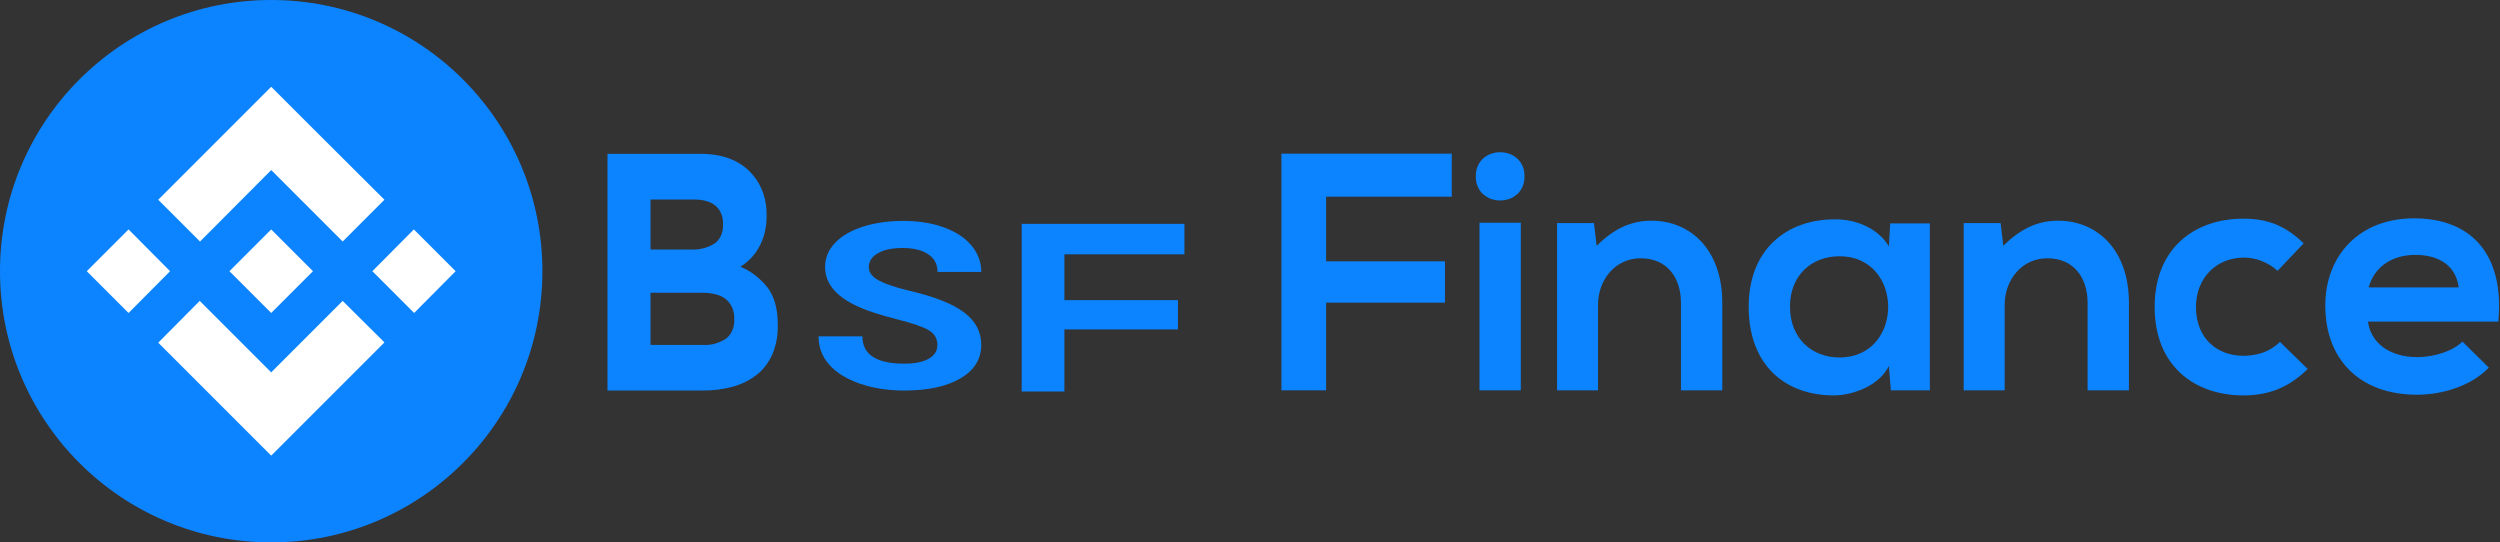 <svg xmlns="http://www.w3.org/2000/svg" width="2535" height="550" viewBox="0 0 2535 550" fill="none">
<rect x="0" y="0" width="2535" height="550" fill="#333333" stroke="none"/>
<circel xmlns="" width="2535" height="550" fill="#E5E5E5"/>
<path d="M1299.37 395.79V155.808H1472.06V199.408H1344.68V264.984H1465.19V306.871H1344.68V395.79H1299.37Z" fill="#0c84ff"/>
<path d="M1500.22 395.79H1542.1V225.847H1500.22V395.79ZM1545.88 178.812C1545.88 211.427 1496.44 211.427 1496.44 178.812C1496.44 146.196 1545.88 146.196 1545.88 178.812Z" fill="#0c84ff"/>
<path d="M1704.5 395.79V307.212C1704.5 281.463 1690.42 261.895 1663.64 261.895C1637.89 261.895 1620.38 283.523 1620.38 309.271V395.79H1578.84V226.188H1616.26L1619.01 249.192C1636.17 232.37 1653.34 223.784 1674.63 223.784C1714.45 223.784 1746.38 253.655 1746.38 306.871V395.79H1704.5Z" fill="#0c84ff"/>
<path d="M1815.05 310.989C1815.05 343.264 1837.37 362.488 1865.18 362.488C1931.09 362.488 1931.09 259.836 1865.18 259.836C1837.37 259.836 1815.05 278.718 1815.05 310.989ZM1916.67 226.533H1956.84V395.79H1917.36L1915.3 371.072C1905.69 390.986 1879.25 400.598 1860.37 400.938C1810.25 401.284 1773.17 370.385 1773.17 310.989C1773.17 252.625 1811.96 222.07 1861.4 222.412C1884.06 222.412 1905.69 233.056 1915.3 249.878L1916.67 226.533Z" fill="#0c84ff"/>
<path d="M2116.84 395.79V307.212C2116.84 281.463 2102.76 261.895 2075.98 261.895C2050.24 261.895 2032.72 283.523 2032.72 309.271V395.79H1991.18V226.188H2028.6L2031.35 249.192C2048.52 232.37 2065.68 223.784 2086.97 223.784C2126.8 223.784 2158.72 253.655 2158.72 306.871V395.79H2116.84Z" fill="#0c84ff"/>
<path d="M2340 374.162C2320.44 393.386 2299.84 400.939 2274.77 400.939C2225.68 400.939 2184.82 371.413 2184.82 311.334C2184.82 251.251 2225.68 221.726 2274.77 221.726C2298.81 221.726 2317.34 228.593 2335.88 246.789L2309.45 274.597C2299.49 265.671 2287.13 261.209 2275.46 261.209C2247.31 261.209 2226.71 281.809 2226.71 311.334C2226.71 343.605 2248.68 360.77 2274.77 360.77C2288.16 360.77 2301.55 356.994 2311.85 346.695L2340 374.162Z" fill="#0c84ff"/>
<path d="M2493.13 291.42C2490.38 269.448 2473.21 258.459 2449.18 258.459C2426.52 258.459 2407.98 269.448 2401.8 291.42H2493.13ZM2401.11 326.095C2403.86 347.039 2422.06 362.146 2451.58 362.146C2467.03 362.146 2487.29 356.307 2496.9 346.35L2523.68 372.788C2505.83 391.327 2476.65 400.252 2450.9 400.252C2392.53 400.252 2357.86 364.204 2357.86 309.962C2357.86 258.459 2392.88 221.38 2447.81 221.38C2504.46 221.38 2539.82 256.4 2533.29 326.095H2401.11Z" fill="#0c84ff"/>
<path d="M275 550C426.879 550 550 426.879 550 275C550 123.122 426.879 0 275 0C123.122 0 0 123.122 0 275C0 426.879 123.122 550 275 550Z" fill="#0C84FF"/>
<path d="M172.444 275L130.369 317.363L88.006 275L130.369 232.637L172.444 275ZM275 172.443L347.466 244.908L389.807 202.535L317.344 130.348L275 88.006L232.637 130.369L160.45 202.555L202.814 244.908L275 172.443ZM419.63 232.637L377.558 275L419.921 317.363L461.994 275L419.63 232.637ZM275 377.557L202.535 305.091L160.461 347.466L232.925 419.92L275 461.993L317.363 419.63L389.807 347.186L347.444 305.111L275 377.557ZM275 317.363L317.363 275L275 232.637L232.637 275L275 317.363Z" fill="white"/>
<path d="M616 156H710.324C733.725 156 751.425 163.151 763.428 177.452C767.949 182.734 771.516 189.046 773.908 196.003C776.298 202.96 777.466 210.418 777.339 217.924V218.603C777.423 224.752 776.697 230.878 775.188 236.765C773.847 241.833 771.897 246.649 769.398 251.066C767.073 255.232 764.256 258.987 761.034 262.221C757.887 265.416 754.44 268.176 750.759 270.444C761.373 274.805 770.916 282.171 778.554 291.896C785.301 300.953 788.676 313.466 788.676 329.436V330.115C788.868 340.089 787.03 349.971 783.313 358.932C779.71 367.188 774.429 374.264 767.943 379.525C760.611 385.324 752.448 389.504 743.847 391.86C733.632 394.718 723.158 396.099 712.659 395.972H616V156ZM700.868 253.033C709.029 253.498 717.149 251.427 724.419 247.026C727.254 245.073 729.57 242.223 731.1 238.798C732.633 235.373 733.32 231.511 733.089 227.648V226.969C733.239 223.41 732.624 219.864 731.307 216.658C729.987 213.452 728.004 210.691 725.541 208.628C720.51 204.409 713.243 202.3 703.748 202.3H659.615V253.033H700.868ZM712.782 349.743C720.912 350.281 729.003 348.086 736.119 343.415C738.891 341.315 741.135 338.376 742.617 334.905C744.099 331.434 744.765 327.557 744.546 323.68V323.001C744.654 319.315 743.997 315.654 742.626 312.338C741.258 309.022 739.221 306.152 736.695 303.98C731.48 299.213 723.057 296.83 711.417 296.83H659.615V349.743H712.782Z" fill="#0c84ff"/>
<path d="M1036 397V227H1201V257.886H1079.29V304.339H1194.44V334.011H1079.29V397H1036Z" fill="#0c84ff"/>
<path d="M950.539 349.781C950.539 343.266 947.583 338.283 941.671 334.834C935.768 331.308 925.128 327.629 909.769 323.797C894.401 319.887 882.24 316.055 873.285 312.299C848.86 302.029 836.647 288.194 836.647 270.794C836.647 261.75 839.897 253.701 846.396 246.65C853 239.521 862.404 233.964 874.608 229.979C886.916 225.993 900.711 224 915.966 224C931.334 224 945.016 226.184 957.03 230.553C969.044 234.846 978.353 240.939 984.948 248.834C991.647 256.729 995 265.697 995 275.738H950.686C950.686 268.073 947.583 262.133 941.377 257.917C935.171 253.625 926.459 251.479 915.231 251.479C904.401 251.479 895.983 253.28 889.976 256.883C883.969 260.408 880.961 265.084 880.961 270.909C880.961 276.351 884.461 280.912 891.454 284.59C898.541 288.27 908.93 291.719 922.621 294.938C947.825 300.84 966.192 308.161 977.714 316.898C989.235 325.636 995 336.521 995 349.55C995 364.037 987.956 375.419 973.876 383.698C959.787 391.899 940.833 396 917.003 396C900.46 396 885.395 393.662 871.808 388.986C858.212 384.234 847.822 377.758 840.64 369.556C833.544 361.355 830 351.85 830 341.043H874.461C874.461 359.515 888.645 368.751 917.003 368.751C927.539 368.751 935.768 367.103 941.671 363.807C947.583 360.435 950.539 355.76 950.539 349.781Z" fill="#0c84ff"/>
</svg>